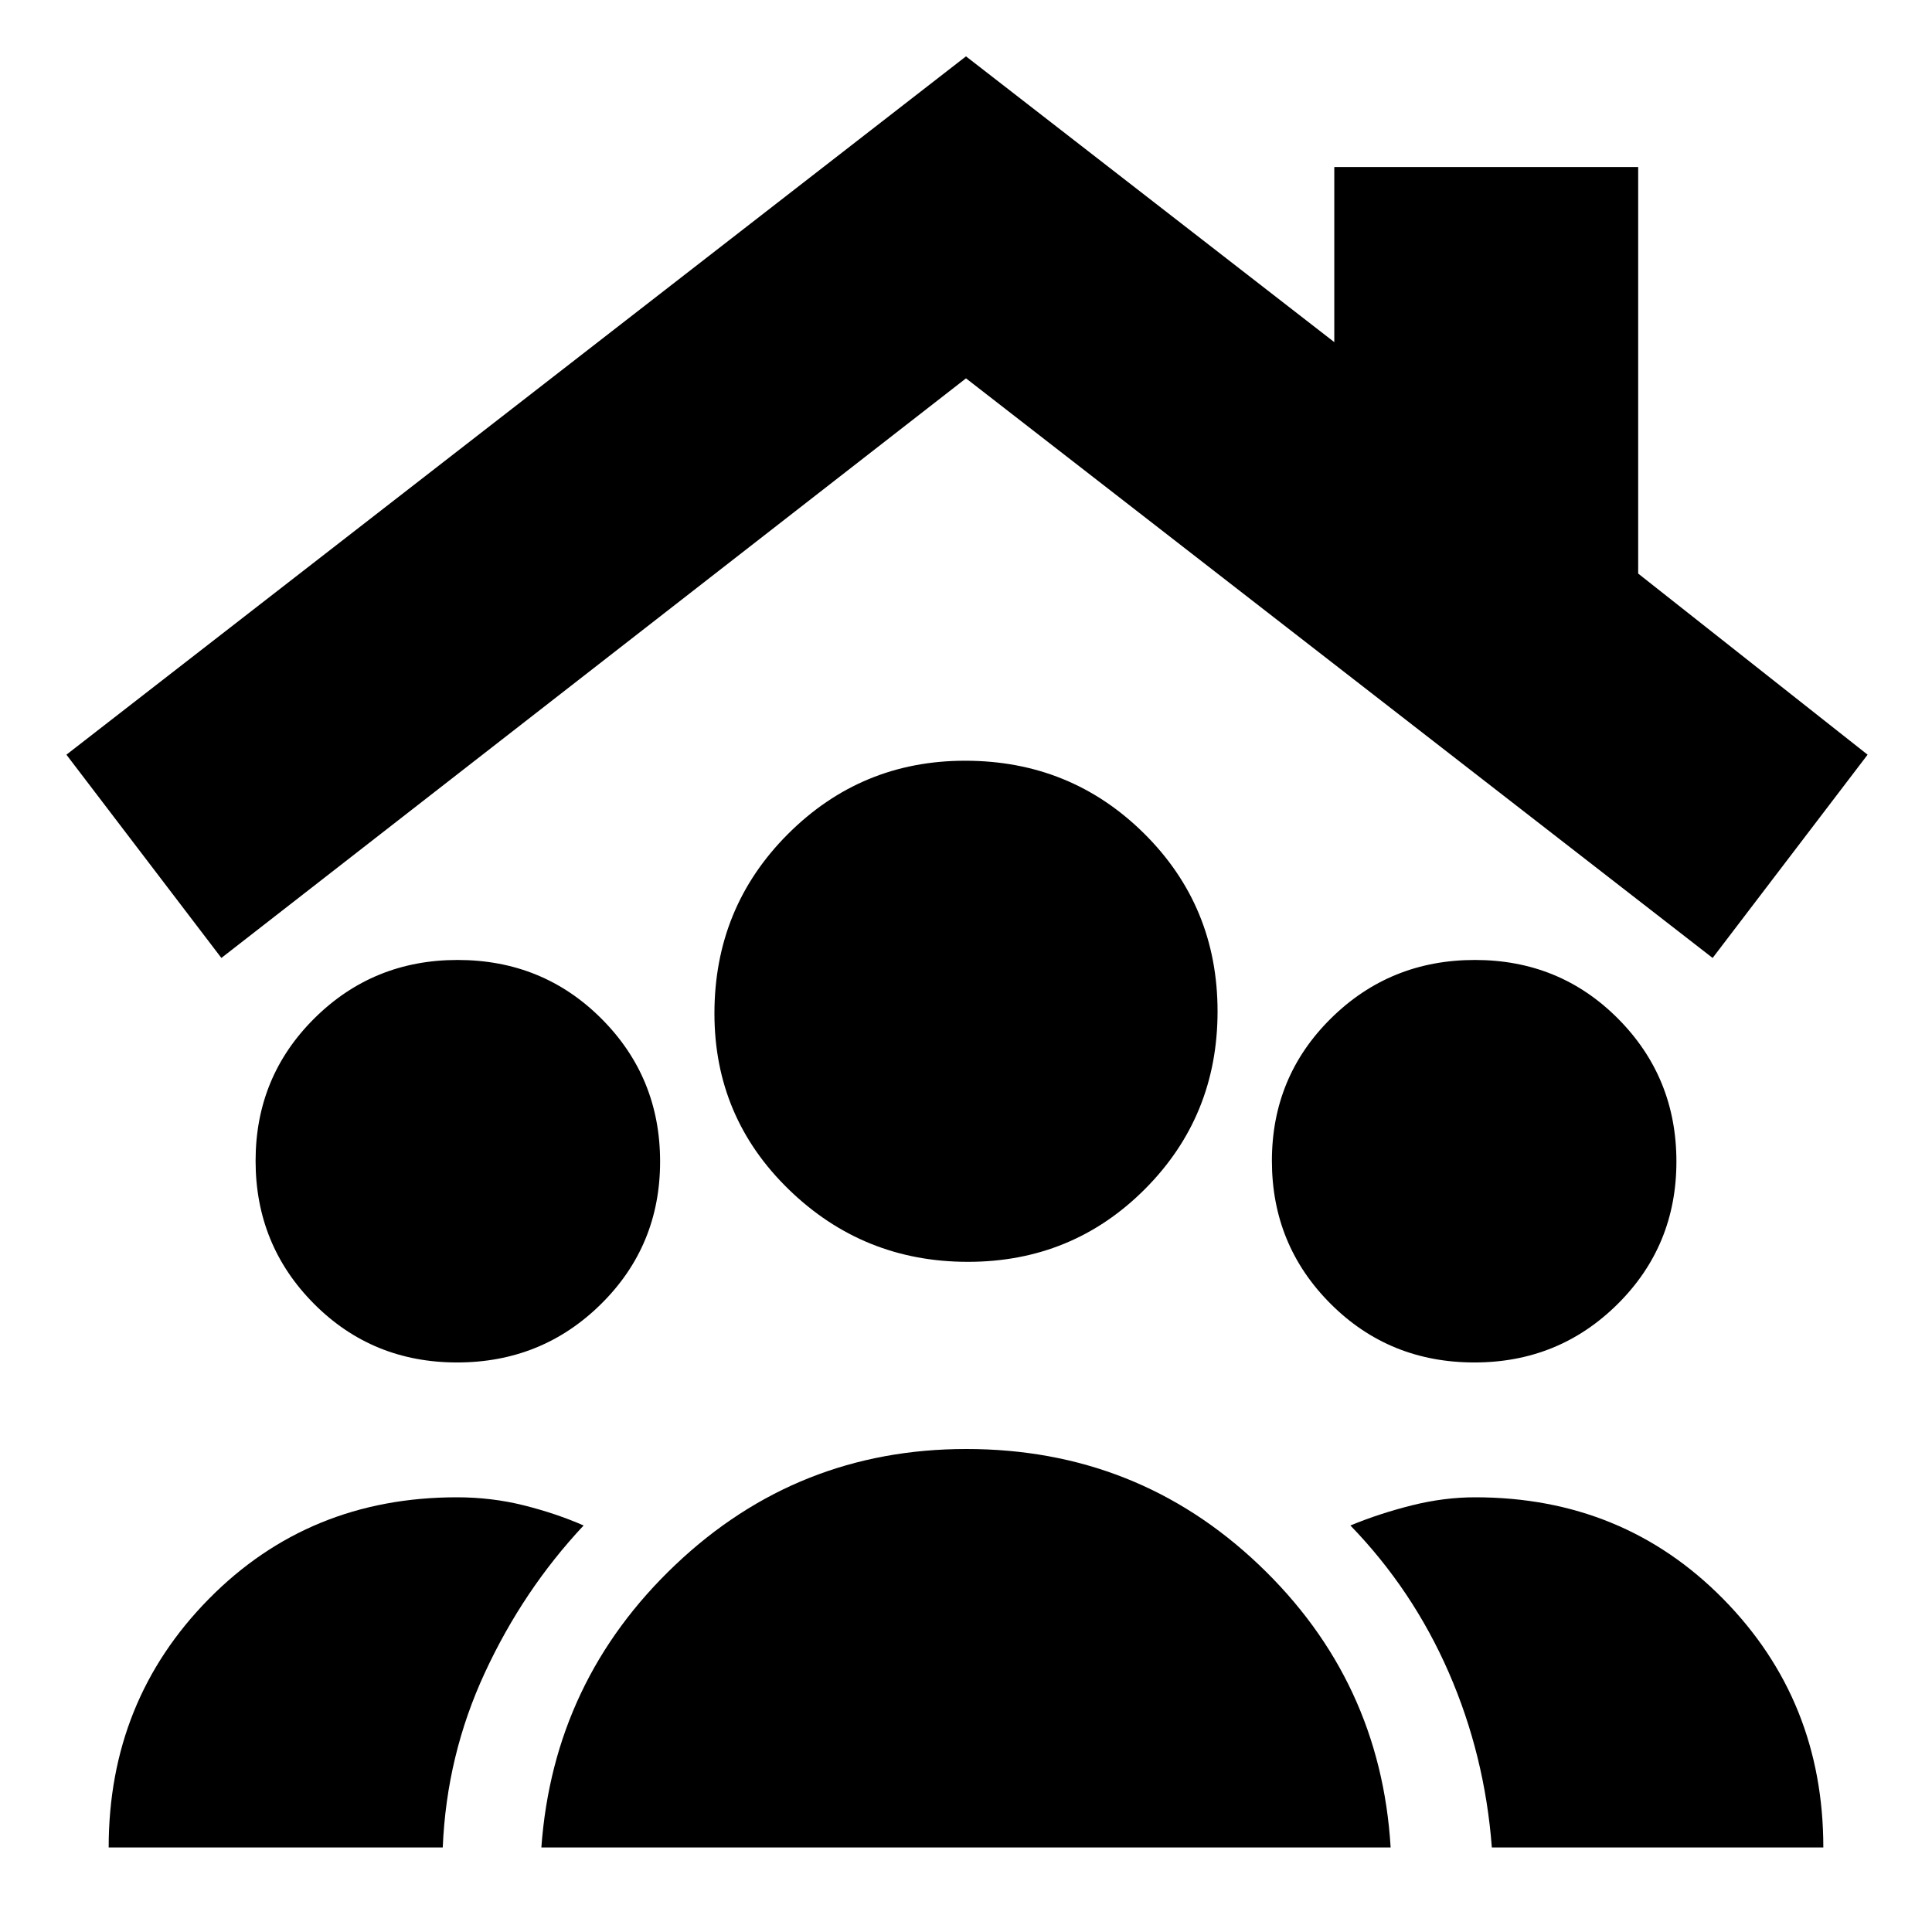 <svg xmlns="http://www.w3.org/2000/svg" height="20" viewBox="0 -960 960 960" width="20"><path d="M227.12-283Q185-283 156-312.17q-29-29.17-29-71T156.23-454q29.23-29 71.14-29 42.33 0 71.48 29.17 29.15 29.17 29.15 71T298.62-312q-29.37 29-71.5 29Zm505.51 0q-42.33 0-71.48-29.17-29.15-29.17-29.15-71T661.38-454q29.37-29 71.5-29Q775-483 804-453.83q29 29.17 29 71T803.77-312q-29.23 29-71.14 29Zm-251.69-50Q429-333 392-368.91t-37-87.5q0-52.59 36.45-89.09 36.46-36.5 88.11-36.5 52.44 0 88.94 36.16 36.5 36.17 36.5 88.4 0 52.08-36.06 88.26-36.07 36.18-88 36.18ZM269-42q6-83 66.64-140.5 60.63-57.5 144.5-57.5 84.86 0 145.36 57.5Q686-125 691-42H269ZM54-42q0-73 49.77-123.5T227-216q17.3 0 33.29 4 15.98 4 29.71 10-30 32-49.05 73.1Q221.89-87.81 220-42H54Zm687.29 0q-3.49-45.85-21.39-86.92Q702-170 671-202q14.55-6 30.55-10t31.45-4q73.46 0 123.23 50.5Q906-115 906-42H741.29ZM110-484 33-585l447-347 183 142v-87h151v202l114 90-77 101-371-288-370 288Z"/></svg>